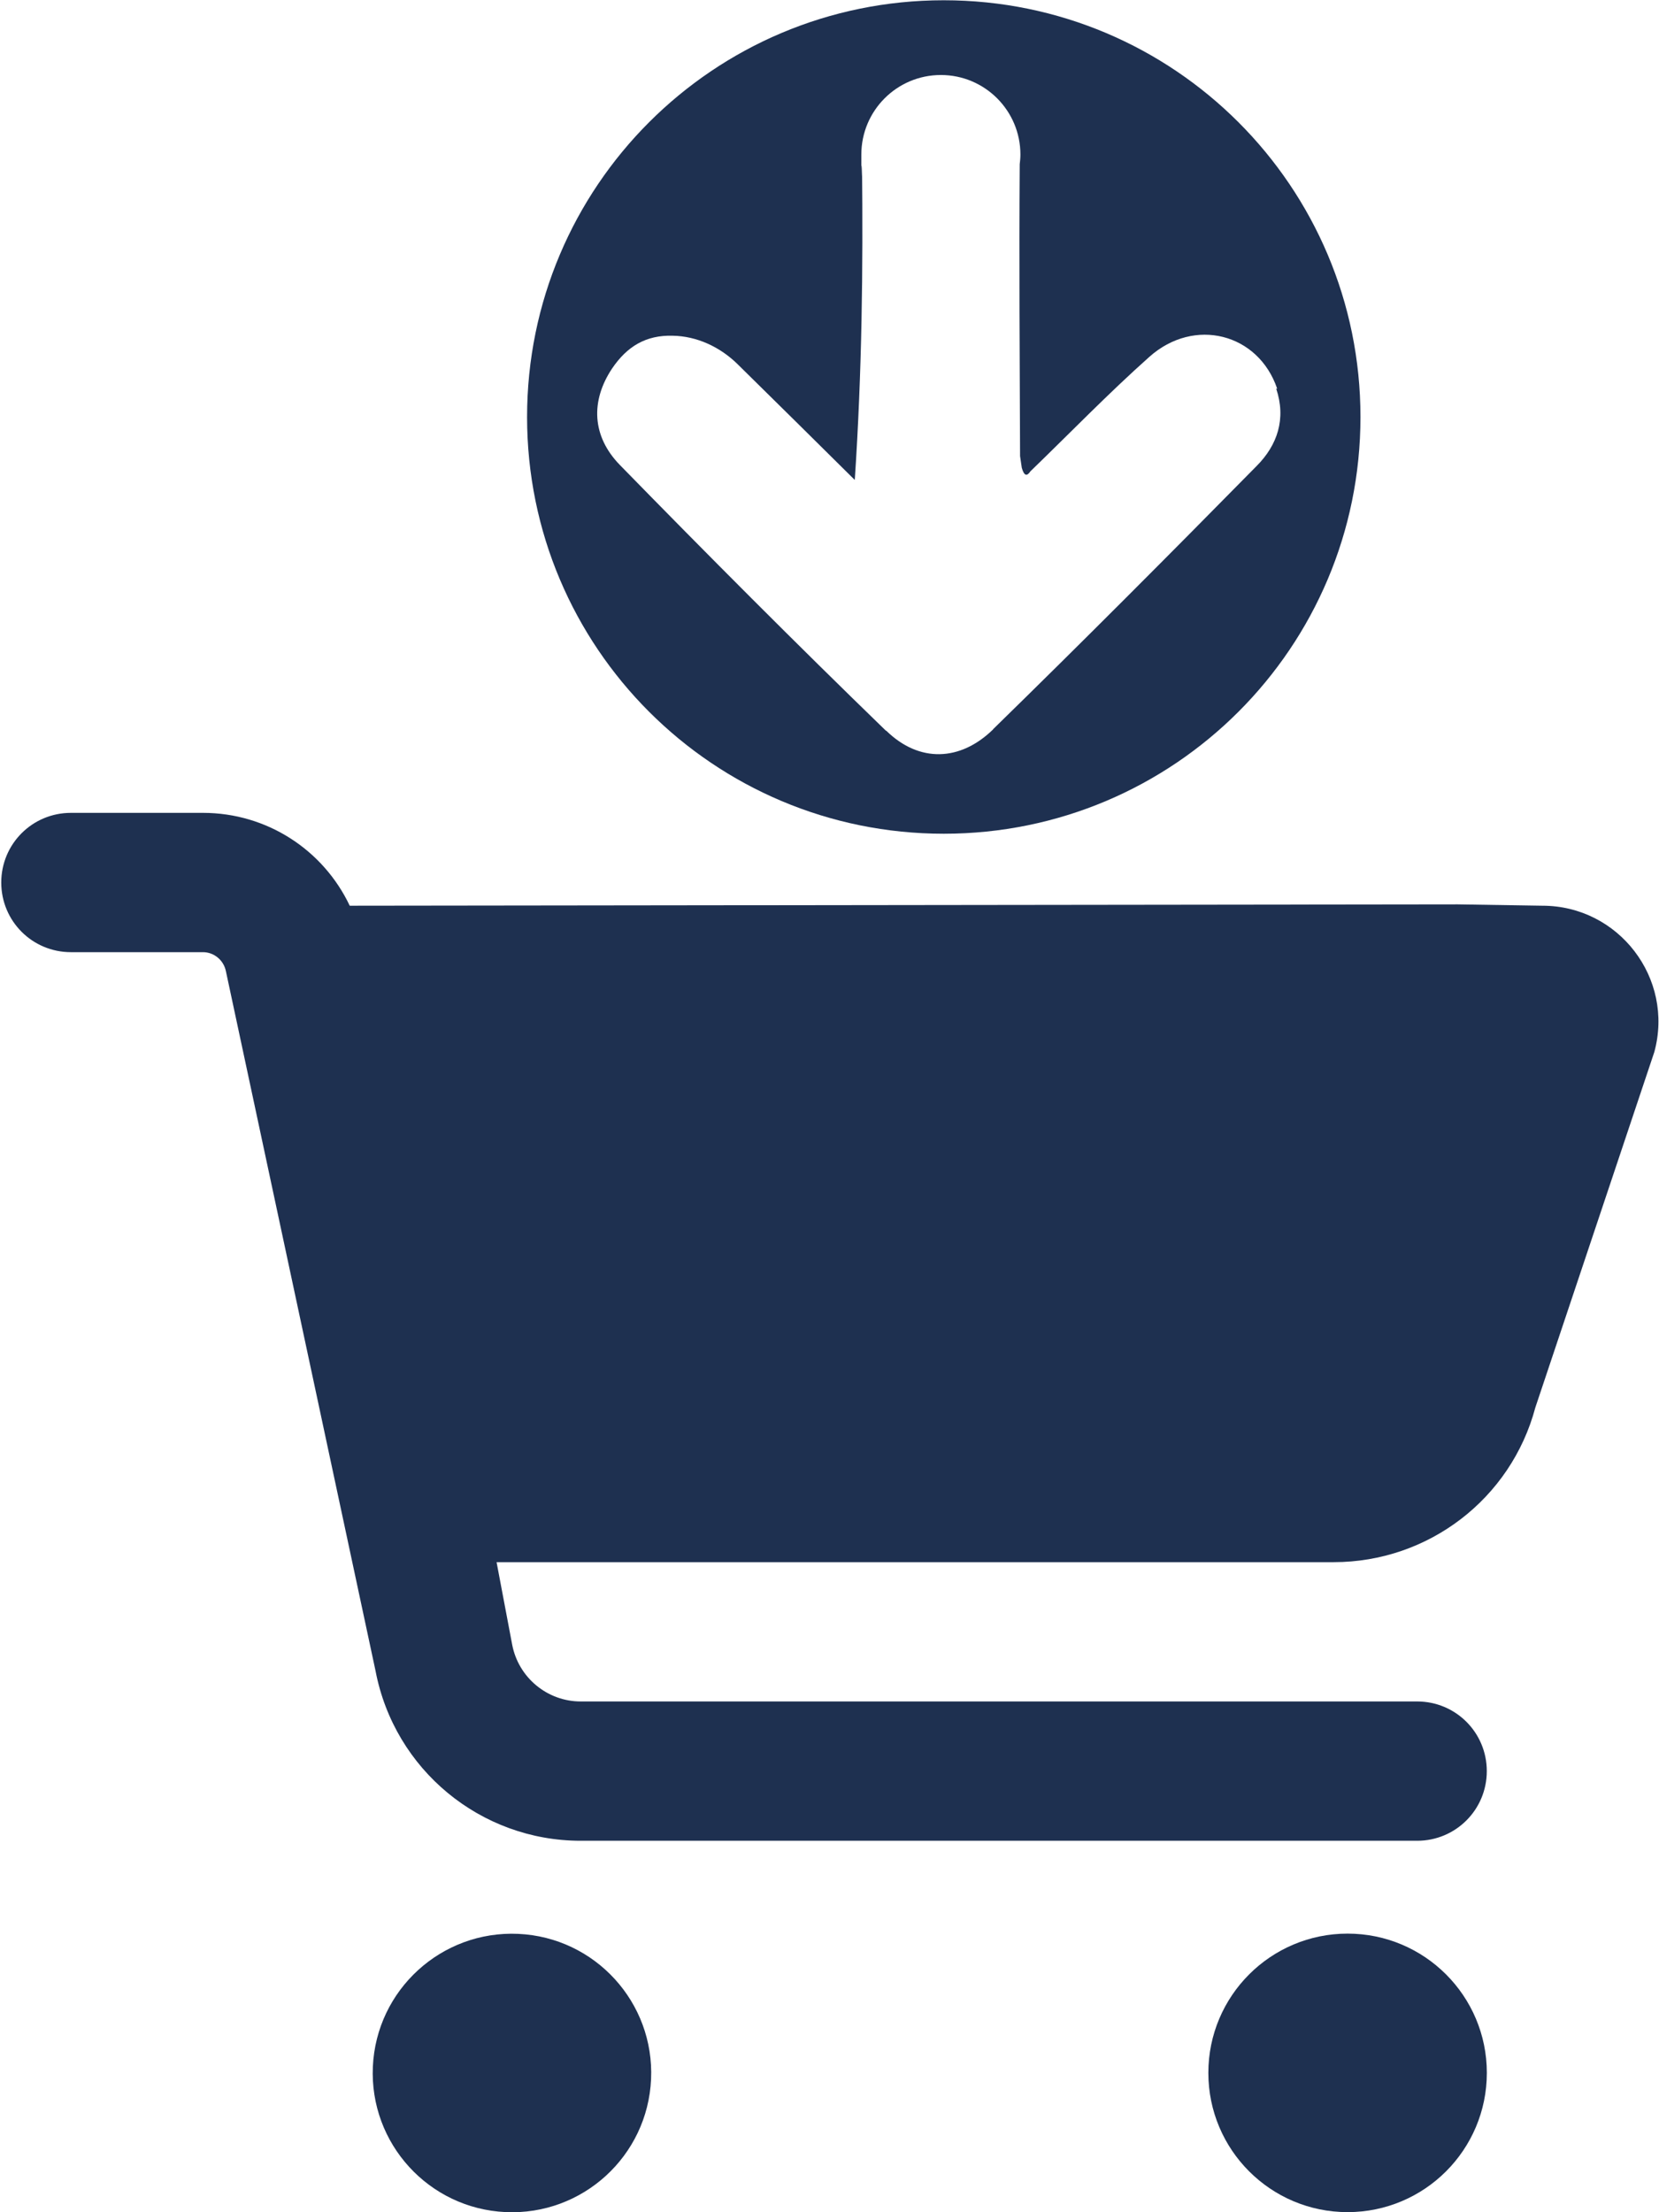 <?xml version="1.0" encoding="UTF-8"?>
<svg id="acquisto" xmlns="http://www.w3.org/2000/svg" version="1.1" viewBox="0 0 384 512">
  <path d="M218.45.06C165.14.06,122,43.21,122,96.51s43.14,96.45,96.45,96.45,96.45-43.14,96.45-96.45S271.75.06,218.45.06ZM229.88,168.8c-7.61,7.45-17.13,7.77-24.74.32h-.08c-20.81-20.17-41.3-40.74-61.55-61.47-6.57-6.72-6.8-14.89-1.85-22.34,3.52-5.21,7.92-7.77,14-7.61,5.68.08,11.05,2.64,15.05,6.57,9.05,8.89,18.09,17.85,27.14,26.81,1.68-25.21,1.92-48.99,1.68-72.67-.16-.88-.16,7.53-.16-2.64s8.24-18.41,18.41-18.41,18.41,8.24,18.41,18.41c0,.8-.08,1.52-.16,2.24-.16,22.57,0,44.98.08,67.55l.4,2.72c.55,1.92,1.2,2,2,.8,9.2-8.89,18.01-18.01,27.53-26.49,10.38-9.26,25.22-5.46,29.58,7.36h.03v.08s-.02-.06-.03-.08h-.22c2.32,6.96.32,13.04-4.56,17.93-20.17,20.49-40.42,40.82-60.99,60.91h.02Z" fill="#1e3050" stroke-width="0"/>
  <g id="Livello_2" data-name="Livello 2">
    <g>
      <circle cx="118.49" cy="479.75" r="32.23" transform="translate(-366.13 576.38) rotate(-87.4)" fill="#1e3050" stroke-width="0"/>
      <path d="M356.98,209.62l-19.54-.31-256.49.31c-6.11-12.89-19.14-21.49-33.98-21.49h-30.56c-8.93,0-16.12,7.19-16.12,16.12s7.19,16.12,16.12,16.12h30.56c2.55,0,4.77,1.82,5.31,4.37l34.65,162c4.37,22.84,24.31,39.29,47.48,39.29h193.61c8.93,0,16.12-7.19,16.12-16.12s-7.19-16.12-16.12-16.12h-193.61c-7.72,0-14.38-5.51-15.85-13.1l-3.62-19.14h193.76c21.89,0,41.04-14.64,46.68-35.8l27.54-82.28c4.64-17.06-8.26-33.85-25.92-33.85h-.02Z" fill="#1e3050" stroke-width="0"/>
      <circle cx="311.92" cy="479.75" r="32.23" fill="#1e3050" stroke-width="0"/>
    </g>
  </g>
</svg>